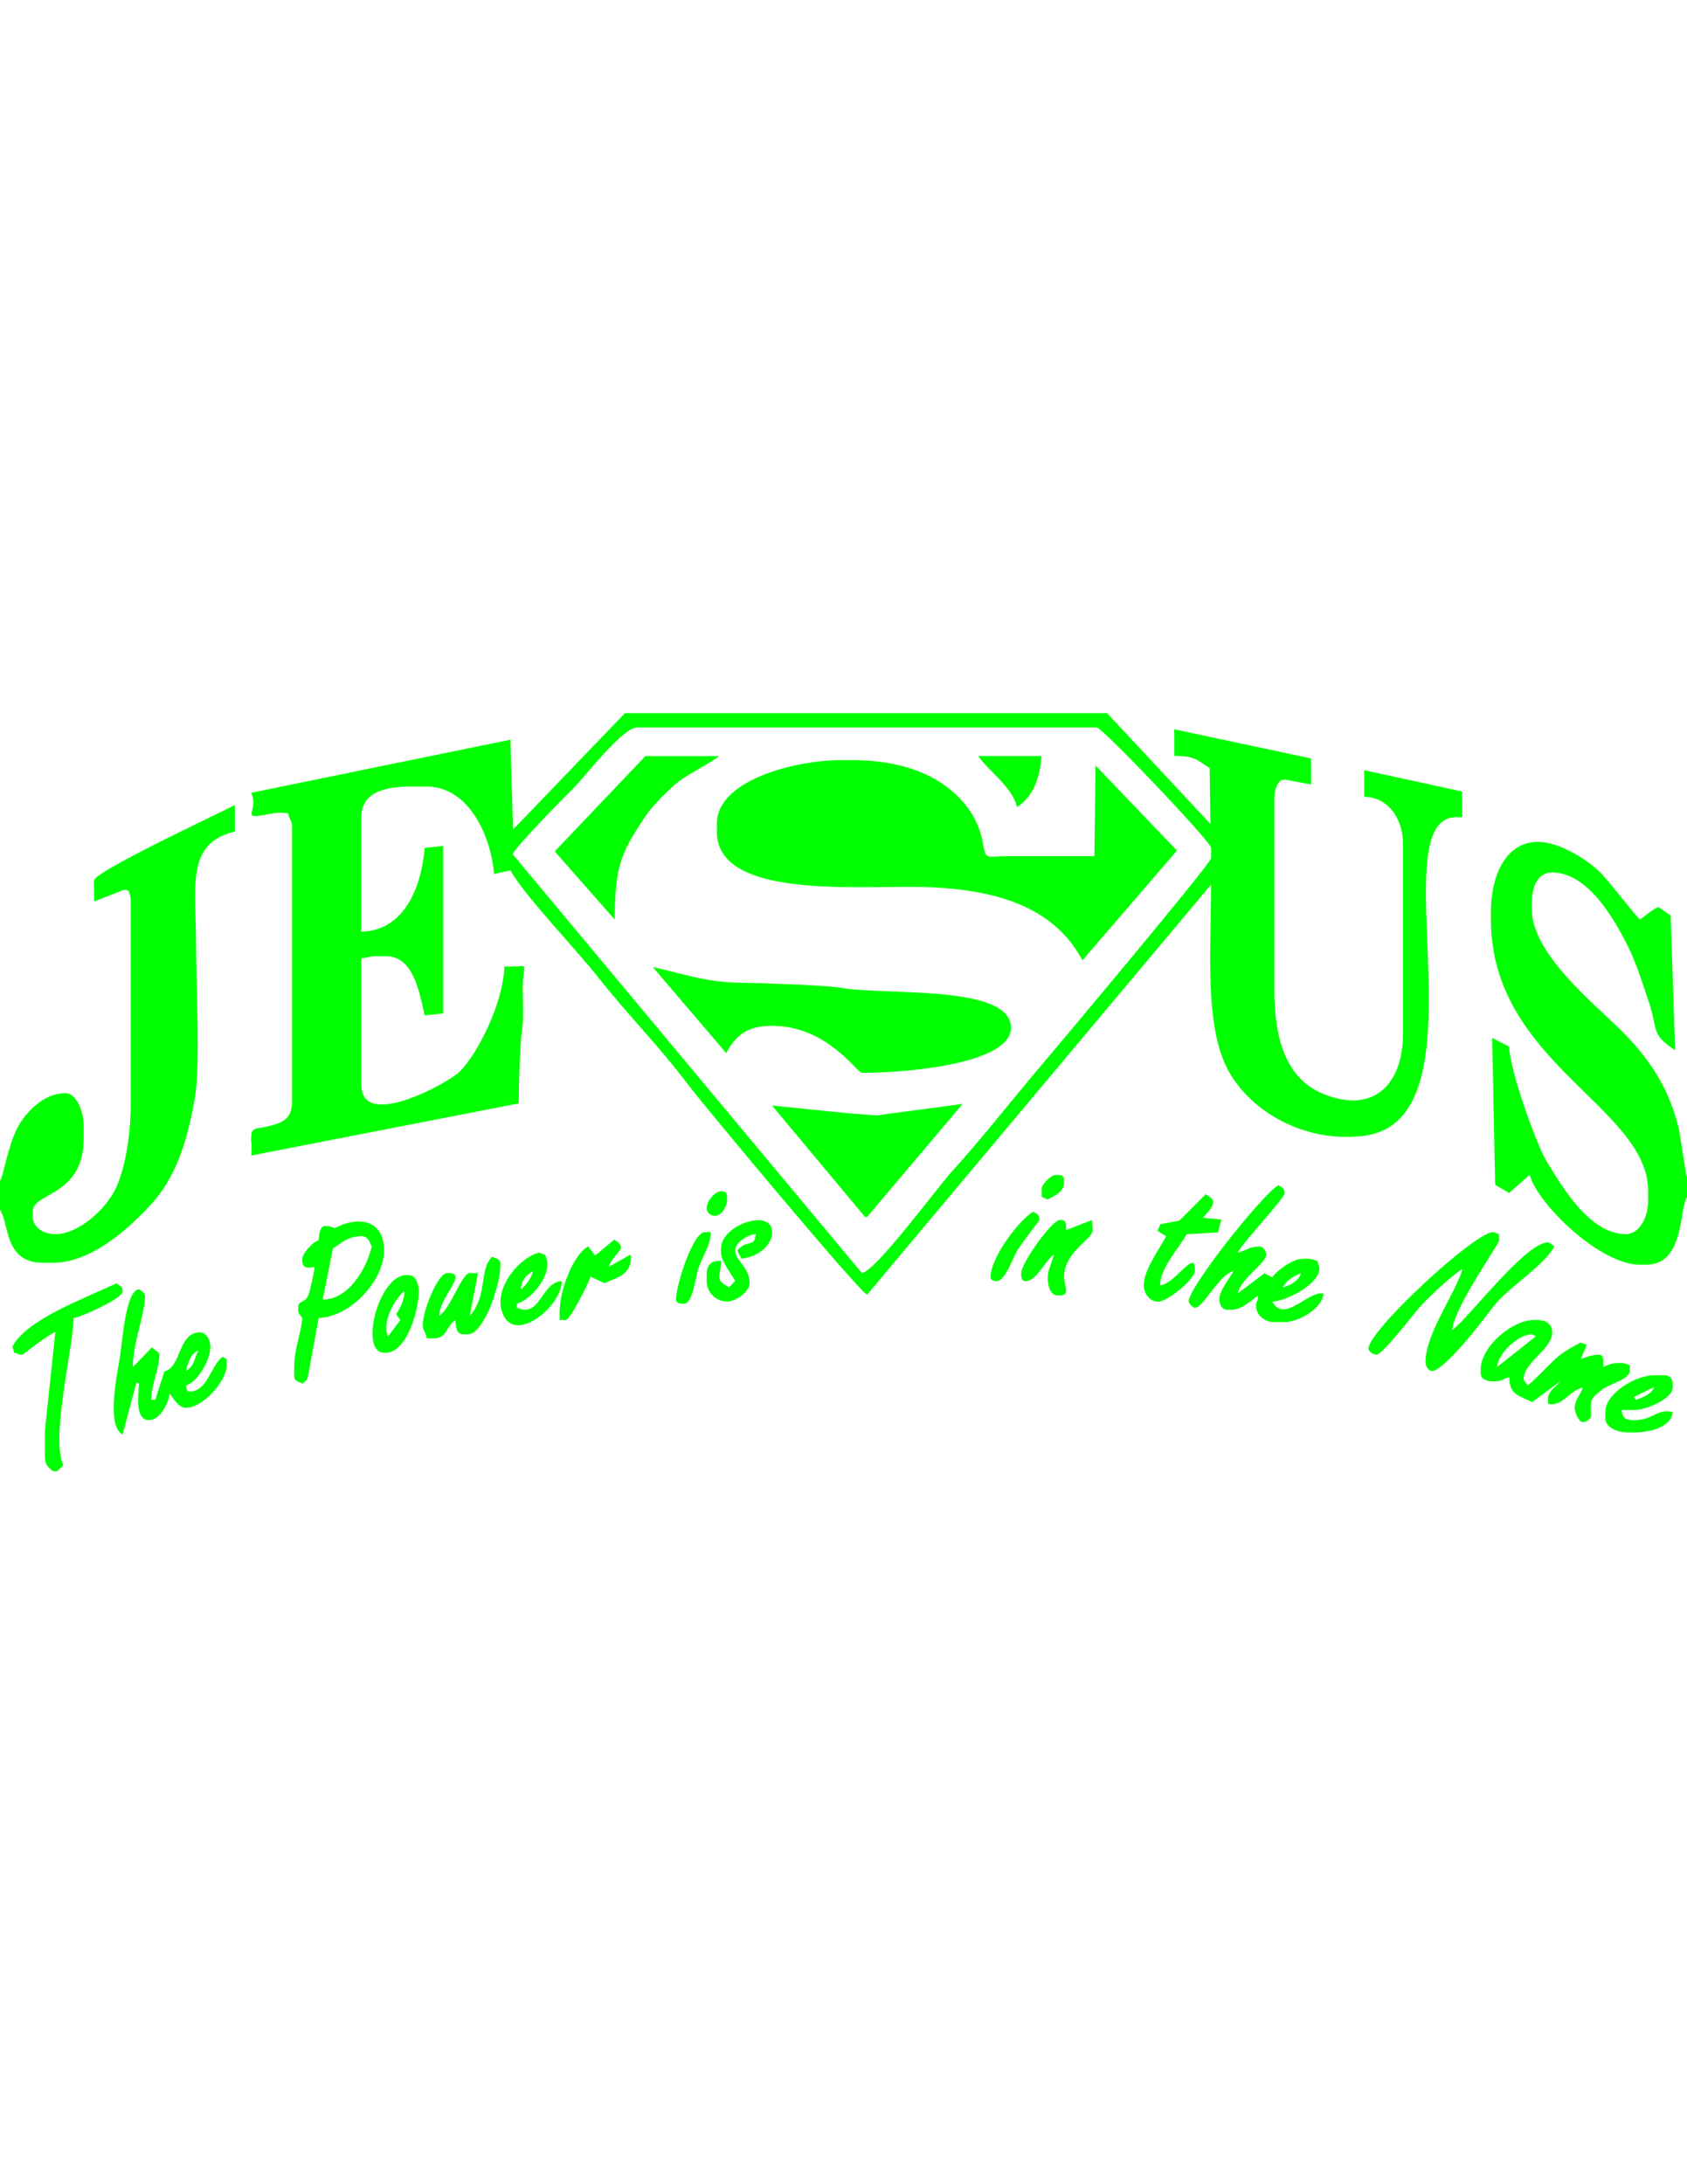 <?xml version="1.0" encoding="UTF-8"?>
<!DOCTYPE svg PUBLIC "-//W3C//DTD SVG 1.1//EN" "http://www.w3.org/Graphics/SVG/1.1/DTD/svg11.dtd">
<!-- Creator: CorelDRAW -->
<svg xmlns="http://www.w3.org/2000/svg" xml:space="preserve" width="5548in" height="7180in" style="shape-rendering:geometricPrecision; text-rendering:geometricPrecision; image-rendering:optimizeQuality; fill-rule:evenodd; clip-rule:evenodd"
viewBox="0 0 33.409 15.006"
 xmlns:xlink="http://www.w3.org/1999/xlink">
 <defs>
  <style type="text/css">
   <![CDATA[
    .fil0 {fill:lime}
   ]]>
  </style>
 </defs>
 <g id="Layer_x0020_1">
  <path class="fil0" d="M20.142 1.861c0.307,-0.205 0.446,-0.537 0.485,-1.011l-1.254 0c0.192,0.287 0.675,0.609 0.768,1.011zm-7.968 2.225c0,-1.129 0.164,-1.368 0.615,-2.055 0.117,-0.178 0.48,-0.548 0.655,-0.679 0.226,-0.169 0.649,-0.376 0.793,-0.501l-1.456 0 -1.795 1.887 1.188 1.349zm2.022 -1.739c0,1.258 2.44,1.092 3.802,1.092 1.654,0 2.861,0.366 3.438,1.456l1.872 -2.174 -1.613 -1.684 -0.022 1.795c-0.561,0 -1.127,-0 -1.693,0 -0.5,0 -0.446,0.097 -0.528,-0.321 -0.039,-0.197 -0.142,-0.43 -0.239,-0.57 -0.454,-0.655 -1.246,-1.01 -2.347,-1.01l-0.202 0c-0.941,0 -2.467,0.405 -2.467,1.254l0 0.162zm0.184 4.384c0.193,-0.347 0.405,-0.541 0.908,-0.541 1.095,0 1.68,0.93 1.78,0.93l0.041 0c0.861,0 2.912,-0.18 2.912,-0.89 0,-0.868 -2.512,-0.636 -3.373,-0.793 -0.289,-0.053 -1.661,-0.096 -1.964,-0.099 -0.738,-0.007 -1.172,-0.19 -1.755,-0.309l1.453 1.702zm-4.229 -3.939c0.1,-0.19 0.989,-1.09 1.204,-1.304 0.224,-0.222 0.971,-1.204 1.264,-1.204l9.1 0c0.108,0 2.265,2.26 2.265,2.386l0 0.202c0,0.104 -3.07,3.757 -3.408,4.155 -0.583,0.687 -1.137,1.401 -1.739,2.063 -0.269,0.295 -1.504,1.971 -1.769,1.993l-6.916 -8.291zm11.77 -2.791l-9.545 0 -2.216 2.305 -0.049 -1.658 0 -0.122 -5.137 1.052c0.14,0.292 -0.133,0.492 0.128,0.458 0.312,-0.041 0.295,-0.079 0.6,-0.054 0.033,0.141 0.081,0.136 0.081,0.283l0 5.42c0,0.331 -0.162,0.412 -0.412,0.478 -0.376,0.1 -0.397,-0.003 -0.397,0.331l0.01 0.041 -0.006 0.223 5.294 -1.032c0,-0.345 0.025,-1.204 0.072,-1.505 0.029,-0.186 0.009,-0.555 0.008,-0.76 -0.002,-0.544 0.152,-0.445 -0.202,-0.445l-0.162 0c-0.015,0.693 -0.521,1.735 -0.899,2.094 -0.23,0.218 -1.932,1.156 -1.932,0.252l0 -2.508c0.126,-0.011 0.144,-0.041 0.283,-0.041l0.202 0c0.552,0 0.66,0.71 0.768,1.171l0.364 -0.039 0 -3.315 -0.364 0.039c-0.067,0.803 -0.417,1.64 -1.254,1.658l0 -2.265c0,-0.503 0.48,-0.607 0.971,-0.607l0.324 0c0.831,0 1.271,0.972 1.333,1.731l0.325 -0.073c0.245,0.463 1.328,1.596 1.732,2.111 0.561,0.716 1.227,1.386 1.771,2.112 0.322,0.429 3.431,4.151 3.56,4.177l6.811 -8.117c0,1.339 -0.135,2.817 0.35,3.695 0.43,0.778 1.484,1.428 2.68,1.276 2.487,-0.316 0.299,-6.306 1.824,-6.306l0.121 0 -0.004 -0.509 -1.938 -0.422 0 0.526c0.473,0.011 0.768,0.429 0.768,0.93l0 3.761c0,1.011 -0.587,1.585 -1.562,1.198 -0.745,-0.296 -0.986,-1.069 -0.986,-2.088l0 -3.761c0,-0.144 0.052,-0.39 0.205,-0.38l0.523 0.097 -0.002 -0.515 -2.707 -0.577 0 0.526c0.415,0 0.457,0.089 0.701,0.242l0.014 1.104 -2.05 -2.196zm-1.294 9.424l0.003 0.154 0.118 0.048c0.116,-0.061 0.324,-0.147 0.324,-0.324l0 -0.04c0,-0.093 -0.028,-0.121 -0.121,-0.121l-0.041 0c-0.098,0 -0.283,0.185 -0.283,0.283zm-6.633 0.364c0,0.095 0.067,0.162 0.162,0.162 0.131,0 0.243,-0.176 0.243,-0.324l0 -0.04c0,-0.093 -0.028,-0.122 -0.121,-0.122 -0.118,0 -0.283,0.202 -0.283,0.324zm5.069 -2.052l-1.706 0.227 -0.49 -0.036 -1.578 -0.16 1.841 2.205 0.041 0.002 1.892 -2.238zm-19.063 1.526l0 0.566c0.185,0.292 0.085,1.052 0.849,1.052l0.202 0c0.768,0 1.515,-0.7 1.911,-1.123 0.509,-0.543 0.738,-1.234 0.897,-2.137 0.109,-0.624 0.024,-2.267 0.024,-3.01 0,-1.17 -0.214,-2.036 0.768,-2.265l0 -0.526c-0.32,0.169 -2.791,1.319 -2.791,1.496l0.004 0.413 0.597 -0.233 0.087 0.022c0.021,0.091 0.041,0.093 0.041,0.202l0 4.045c0,0.601 -0.119,1.309 -0.324,1.699 -0.175,0.334 -0.689,0.85 -1.173,0.85 -0.226,0 -0.445,-0.126 -0.445,-0.364l0 -0.081c0,-0.388 1.011,-0.294 1.011,-1.456l0 -0.243c0,-0.272 -0.138,-0.647 -0.364,-0.647 -0.407,0 -0.734,0.336 -0.899,0.598 -0.232,0.367 -0.314,1.013 -0.396,1.141zm33.409 0.324l0 -0.405c-0.024,-0.038 -0.122,-0.747 -0.145,-0.866 -0.059,-0.3 -0.153,-0.557 -0.259,-0.793 -0.209,-0.463 -0.537,-0.88 -0.88,-1.223 -0.511,-0.511 -1.79,-1.523 -1.79,-2.417l0 -0.121c0,-0.307 0.104,-0.607 0.405,-0.607 0.714,0 1.241,0.946 1.496,1.456 0.166,0.331 0.283,0.709 0.41,1.087 0.197,0.584 0.036,0.651 0.528,0.976l-0.089 -2.669c-0.025,-0.017 -0.237,-0.162 -0.243,-0.162 -0.06,0 -0.292,0.195 -0.364,0.243 -0.085,-0.062 -0.611,-0.764 -0.818,-0.962 -0.23,-0.219 -0.775,-0.575 -1.204,-0.575 -0.654,0 -0.93,0.702 -0.93,1.375l0 0.162c0,2.831 3.114,3.71 3.114,5.379l0 0.202c0,0.284 -0.158,0.647 -0.445,0.647 -0.712,0 -1.262,-0.944 -1.561,-1.432 -0.205,-0.333 -0.733,-1.805 -0.749,-2.281l-0.335 -0.171 0.06 2.907 0.276 0.163 0.408 -0.36c0.155,0.581 1.395,1.78 2.184,1.78l0.121 0c0.76,0 0.652,-1.087 0.809,-1.335zm-13.792 1.577c0,0.057 0.055,0.081 0.121,0.081 0.168,0 0.326,-0.47 0.405,-0.606 0.044,-0.077 0.444,-0.604 0.444,-0.607 0,-0.108 -0.058,-0.12 -0.121,-0.162 -0.272,0.144 -0.849,0.907 -0.849,1.294zm-7.831 -0.426l-0.137 -0.181c-0.29,0.153 -0.566,0.854 -0.566,1.294l0 0.162 0.121 0c0.087,0 0.46,-0.74 0.489,-0.857l0.28 0.129c0.249,-0.119 0.518,-0.15 0.526,-0.526l-0.021 -0.037 -0.424 0.24c0.034,-0.129 0.243,-0.336 0.243,-0.364 0,-0.108 -0.058,-0.12 -0.133,-0.176l-0.377 0.316zm8.438 0.345l0 0.041c0,0.066 0.024,0.121 0.081,0.121 0.229,0 0.386,-0.405 0.566,-0.526 -0.032,0.135 -0.122,0.315 -0.122,0.445 0,0.164 0.044,0.364 0.202,0.364l0.041 0c0.213,0 0.081,-0.197 0.081,-0.364 0,-0.509 0.566,-0.739 0.566,-0.93l-0.013 -0.199 -0.513 0.199c-0.003,-0.129 0.013,-0.202 -0.121,-0.202 -0.16,0 -0.768,0.855 -0.768,1.052zm-5.946 -0.485l0 0.081c0,0.166 0.202,0.414 0.28,0.563l-0.118 0.124c-0.303,-0.16 -0.162,-0.191 -0.162,-0.526 -0.202,0.004 -0.283,0.079 -0.283,0.283l0 0.121c0,0.23 0.186,0.404 0.405,0.404 0.187,0 0.445,-0.206 0.445,-0.364 0,-0.319 -0.283,-0.44 -0.283,-0.647 0,-0.157 0.237,-0.31 0.404,-0.324 -0.024,0.287 -0.159,0.087 -0.366,0.325l0.083 0.161c0.284,-0.024 0.607,-0.231 0.607,-0.526 0,-0.481 -1.011,-0.147 -1.011,0.324zm9.076 -0.55l-0.372 0.068 -0.06 0.134 0.174 0.106c-0.118,0.223 -0.445,0.661 -0.445,0.971 0,0.173 0.125,0.324 0.283,0.324 0.188,0 0.728,-0.447 0.728,-0.607l0 -0.04c0,-0.394 -0.393,0.299 -0.688,0.323 0.008,-0.359 0.385,-0.745 0.526,-1.012l0.62 -0.035 0.069 -0.257 -0.365 -0.031c0.065,-0.097 0.202,-0.188 0.202,-0.324 0,-0.056 -0.085,-0.096 -0.146,-0.146l-0.526 0.526zm-9.966 1.562c0,0.057 0.055,0.081 0.121,0.081l0.041 0c0.169,0 0.235,-0.563 0.278,-0.693 0.084,-0.252 0.248,-0.463 0.248,-0.723l-0.121 0c-0.226,0 -0.566,1.028 -0.566,1.335zm12.013 -0.243c0.123,-0.184 0.173,-0.182 0.364,-0.283 -0.04,0.15 -0.211,0.247 -0.364,0.283zm-1.86 0.283c0,0.035 0.087,0.122 0.121,0.122 0.171,0 0.467,-0.648 0.768,-0.728 -0.074,0.139 -0.283,0.381 -0.283,0.566 0,0.095 0.053,0.202 0.162,0.202l0.081 0c0.202,0 0.396,-0.196 0.526,-0.283 -0.013,0.161 -0.041,0.097 -0.041,0.202 0,0.19 0.168,0.324 0.364,0.324l0.202 0c0.279,0 0.762,-0.282 0.768,-0.566 -0.297,-0.063 -0.778,0.602 -1.011,0.162 0.332,-0.028 0.93,-0.37 0.93,-0.647 0,-0.093 -0.014,-0.047 -0.041,-0.162 -0.09,-0.021 -0.093,-0.041 -0.202,-0.041l-0.081 0c-0.206,0 -0.52,0.235 -0.608,0.366l-0.156 -0.077 -0.531 0.399c0.071,-0.303 0.566,-0.601 0.566,-0.768 0,-0.078 -0.072,-0.162 -0.121,-0.162 -0.223,0 -0.27,0.081 -0.445,0.122 0.113,-0.213 0.93,-1.079 0.93,-1.173 0,-0.108 -0.058,-0.12 -0.122,-0.162 -0.296,0.157 -1.779,2.013 -1.779,2.305zm-13.226 -0.243c0.017,-0.202 0.112,-0.277 0.243,-0.364 -0.031,0.135 -0.15,0.296 -0.243,0.364zm0.809 -0.162c-0.348,0.008 -0.411,0.566 -0.728,0.566 -0.093,0 -0.047,-0.014 -0.162,-0.04l0 -0.081c0.247,-0.058 0.607,-0.467 0.607,-0.768 0,-0.109 -0.019,-0.112 -0.043,-0.195l-0.118 -0.048c-0.416,0.097 -0.988,0.794 -0.683,1.29 0.281,0.457 1.128,-0.244 1.128,-0.724zm-1.82 0.688l0.162 -0.849 -0.162 0c-0.158,0 -0.373,0.693 -0.607,0.849 0.027,-0.33 0.324,-0.612 0.324,-0.768 0,-0.057 -0.055,-0.081 -0.121,-0.081l-0.041 0c-0.192,0 -0.485,0.753 -0.485,1.011 0,0.147 0.048,0.142 0.081,0.283l0.121 0c0.291,0 0.238,-0.226 0.445,-0.364 0.003,0.145 0.018,0.283 0.162,0.283l0.081 0c0.313,0 0.647,-0.959 0.647,-1.375 0,-0.126 -0.073,-0.115 -0.162,-0.162 -0.271,0.257 -0.081,0.755 -0.445,1.173zm-1.618 0.404c-0.136,-0.283 0.148,-0.772 0.324,-0.89 -0.005,0.246 -0.162,0.439 -0.162,0.445 0,0.021 0.058,0.089 0.081,0.121l-0.243 0.324zm-0.081 0.324l0.041 0c0.392,0 0.647,-0.803 0.647,-1.213 0,-0.141 -0.058,-0.324 -0.202,-0.324l-0.041 0c-0.559,0 -0.938,1.537 -0.445,1.537zm19.495 -0.081c0,0.049 0.084,0.121 0.162,0.121 0.109,0 0.702,-0.762 0.809,-0.89 0.196,-0.233 0.635,-0.638 0.89,-0.809 -0.095,0.408 -0.728,1.277 -0.728,1.82l0 0.041c0,0.078 0.072,0.162 0.121,0.162 0.248,0 1.023,-1.013 1.189,-1.238 0.307,-0.415 1.025,-0.828 1.238,-1.23 -0.032,-0.023 -0.1,-0.081 -0.121,-0.081 -0.45,0 -1.572,1.498 -1.901,1.739 0.039,-0.463 0.93,-1.7 0.93,-1.78l0 -0.121c-0.048,-0.013 -0.11,-0.04 -0.121,-0.04 -0.362,0 -2.467,1.948 -2.467,2.306zm-20.506 -1.982c0.161,-0.107 0.302,-0.243 0.566,-0.243 0.132,0 0.156,0.115 0.202,0.202 -0.102,0.439 -0.456,1.052 -0.971,1.052l0.202 -1.011zm0.041 -0.404c-0.091,-0.021 -0.093,-0.041 -0.202,-0.041 -0.093,0 -0.119,0.172 -0.122,0.283 -0.12,0.032 -0.324,0.263 -0.324,0.364l0 0.041c0,0.172 0.145,0.142 0.243,0.121 -0.01,0.122 -0.061,0.326 -0.096,0.47 -0.074,0.306 -0.228,0.151 -0.228,0.339l0 0.04c0,0.091 0.032,0.089 0.081,0.162 -0.027,0.33 -0.162,0.591 -0.162,1.011l0 0.121c0,0.127 0.073,0.115 0.167,0.168l0.097 -0.09 0.222 -1.21c0.606,-0.013 1.294,-0.721 1.294,-1.335 0,-0.621 -0.519,-0.684 -0.971,-0.445zm-2.953 2.831c0.037,-0.157 0.097,-0.352 0.243,-0.405 -0.089,0.187 -0.066,0.286 -0.243,0.405zm-1.254 1.254l0.273 -1.023 0.05 0.011c0,0.208 -0.097,0.728 0.202,0.728 0.208,0 0.387,-0.322 0.404,-0.526 0.067,0.077 0.169,0.283 0.324,0.283 0.338,0 0.809,-0.527 0.809,-0.849l-0.002 -0.115 -0.079 -0.046c-0.224,0.15 -0.302,0.688 -0.647,0.688 -0.074,0 -0.065,-0.062 -0.081,-0.121 0.221,-0.059 0.485,-0.487 0.485,-0.768 0,-0.142 -0.089,-0.283 -0.202,-0.283 -0.446,0 -0.36,0.683 -0.71,0.774l-0.179 0.561 -0.081 0c0.007,-0.32 0.162,-0.624 0.162,-0.89 0,-0.051 -0.075,-0.081 -0.148,-0.148l-0.378 0.391c0,-0.466 0.243,-1.055 0.243,-1.416 0,-0.034 -0.087,-0.121 -0.121,-0.121 -0.265,0 -0.329,1.055 -0.381,1.359 -0.064,0.377 -0.261,1.345 0.057,1.513zm27.22 -1.335c0.023,-0.281 0.43,-0.647 0.687,-0.647 0.006,0 0.08,0.04 0.081,0.04l-0.768 0.607zm-0.324 0.041l0 0.081c0,0.124 0.118,0.162 0.243,0.162l0.04 0c0.147,0 0.142,-0.048 0.283,-0.081 0,0.364 0.217,0.365 0.451,0.493l0.56 -0.413c-0.062,0.085 -0.243,0.197 -0.243,0.324l0 0.121c0.293,0.062 0.396,-0.246 0.688,-0.323 -0.036,0.135 -0.162,0.246 -0.162,0.404 0,0.083 0.08,0.283 0.162,0.283 0.078,0 0.162,-0.072 0.162,-0.121 0,-0.307 -0.049,-0.321 0.234,-0.534 0.12,-0.091 0.534,-0.199 0.534,-0.355l0 -0.121c-0.091,-0.021 -0.093,-0.041 -0.202,-0.041 -0.147,0 -0.226,0.034 -0.324,0.081 0,-0.101 0.02,-0.243 -0.081,-0.243 -0.174,0 -0.219,0.047 -0.363,0.081l0.118 -0.276 -0.118 -0.048c-0.207,0.109 -0.393,0.208 -0.556,0.374 -0.089,0.091 -0.425,0.428 -0.495,0.475 -0.023,-0.032 -0.081,-0.1 -0.081,-0.121 0,-0.341 0.566,-0.592 0.566,-0.93 0,-0.155 -0.12,-0.243 -0.283,-0.243l-0.081 0c-0.437,0 -1.052,0.538 -1.052,0.971zm3.434 0.356c-0.034,0.152 -0.357,0.254 -0.36,0.251l-0.045 -0.051 0.406 -0.201zm-0.967 0.494l0 0.121c0,0.186 0.239,0.283 0.445,0.283l0.122 0c0.319,0 0.744,-0.106 0.768,-0.404 -0.319,-0.074 -0.381,0.162 -0.768,0.162 -0.166,0 -0.229,-0.041 -0.243,-0.202l0.243 0c0.255,0 0.768,-0.227 0.768,-0.445l0 -0.081c0,-0.095 -0.067,-0.162 -0.162,-0.162l-0.202 0c-0.378,0 -0.971,0.362 -0.971,0.728zm-30.739 1.173l0.081 0 0.121 -0.121c-0.258,-0.538 0.202,-2.348 0.202,-2.912 0.13,-0.011 0.971,-0.382 0.971,-0.526 0,-0.114 -0.048,-0.098 -0.121,-0.162 -0.61,0.293 -1.773,0.706 -2.061,1.253l0.038 0.122c0.108,0.026 0.076,0.041 0.162,0.041 0.005,0 0.51,-0.404 0.651,-0.45l-0.206 1.946 0 0.526c0,0.169 0.074,0.207 0.162,0.283z"/>
 </g>
</svg>
